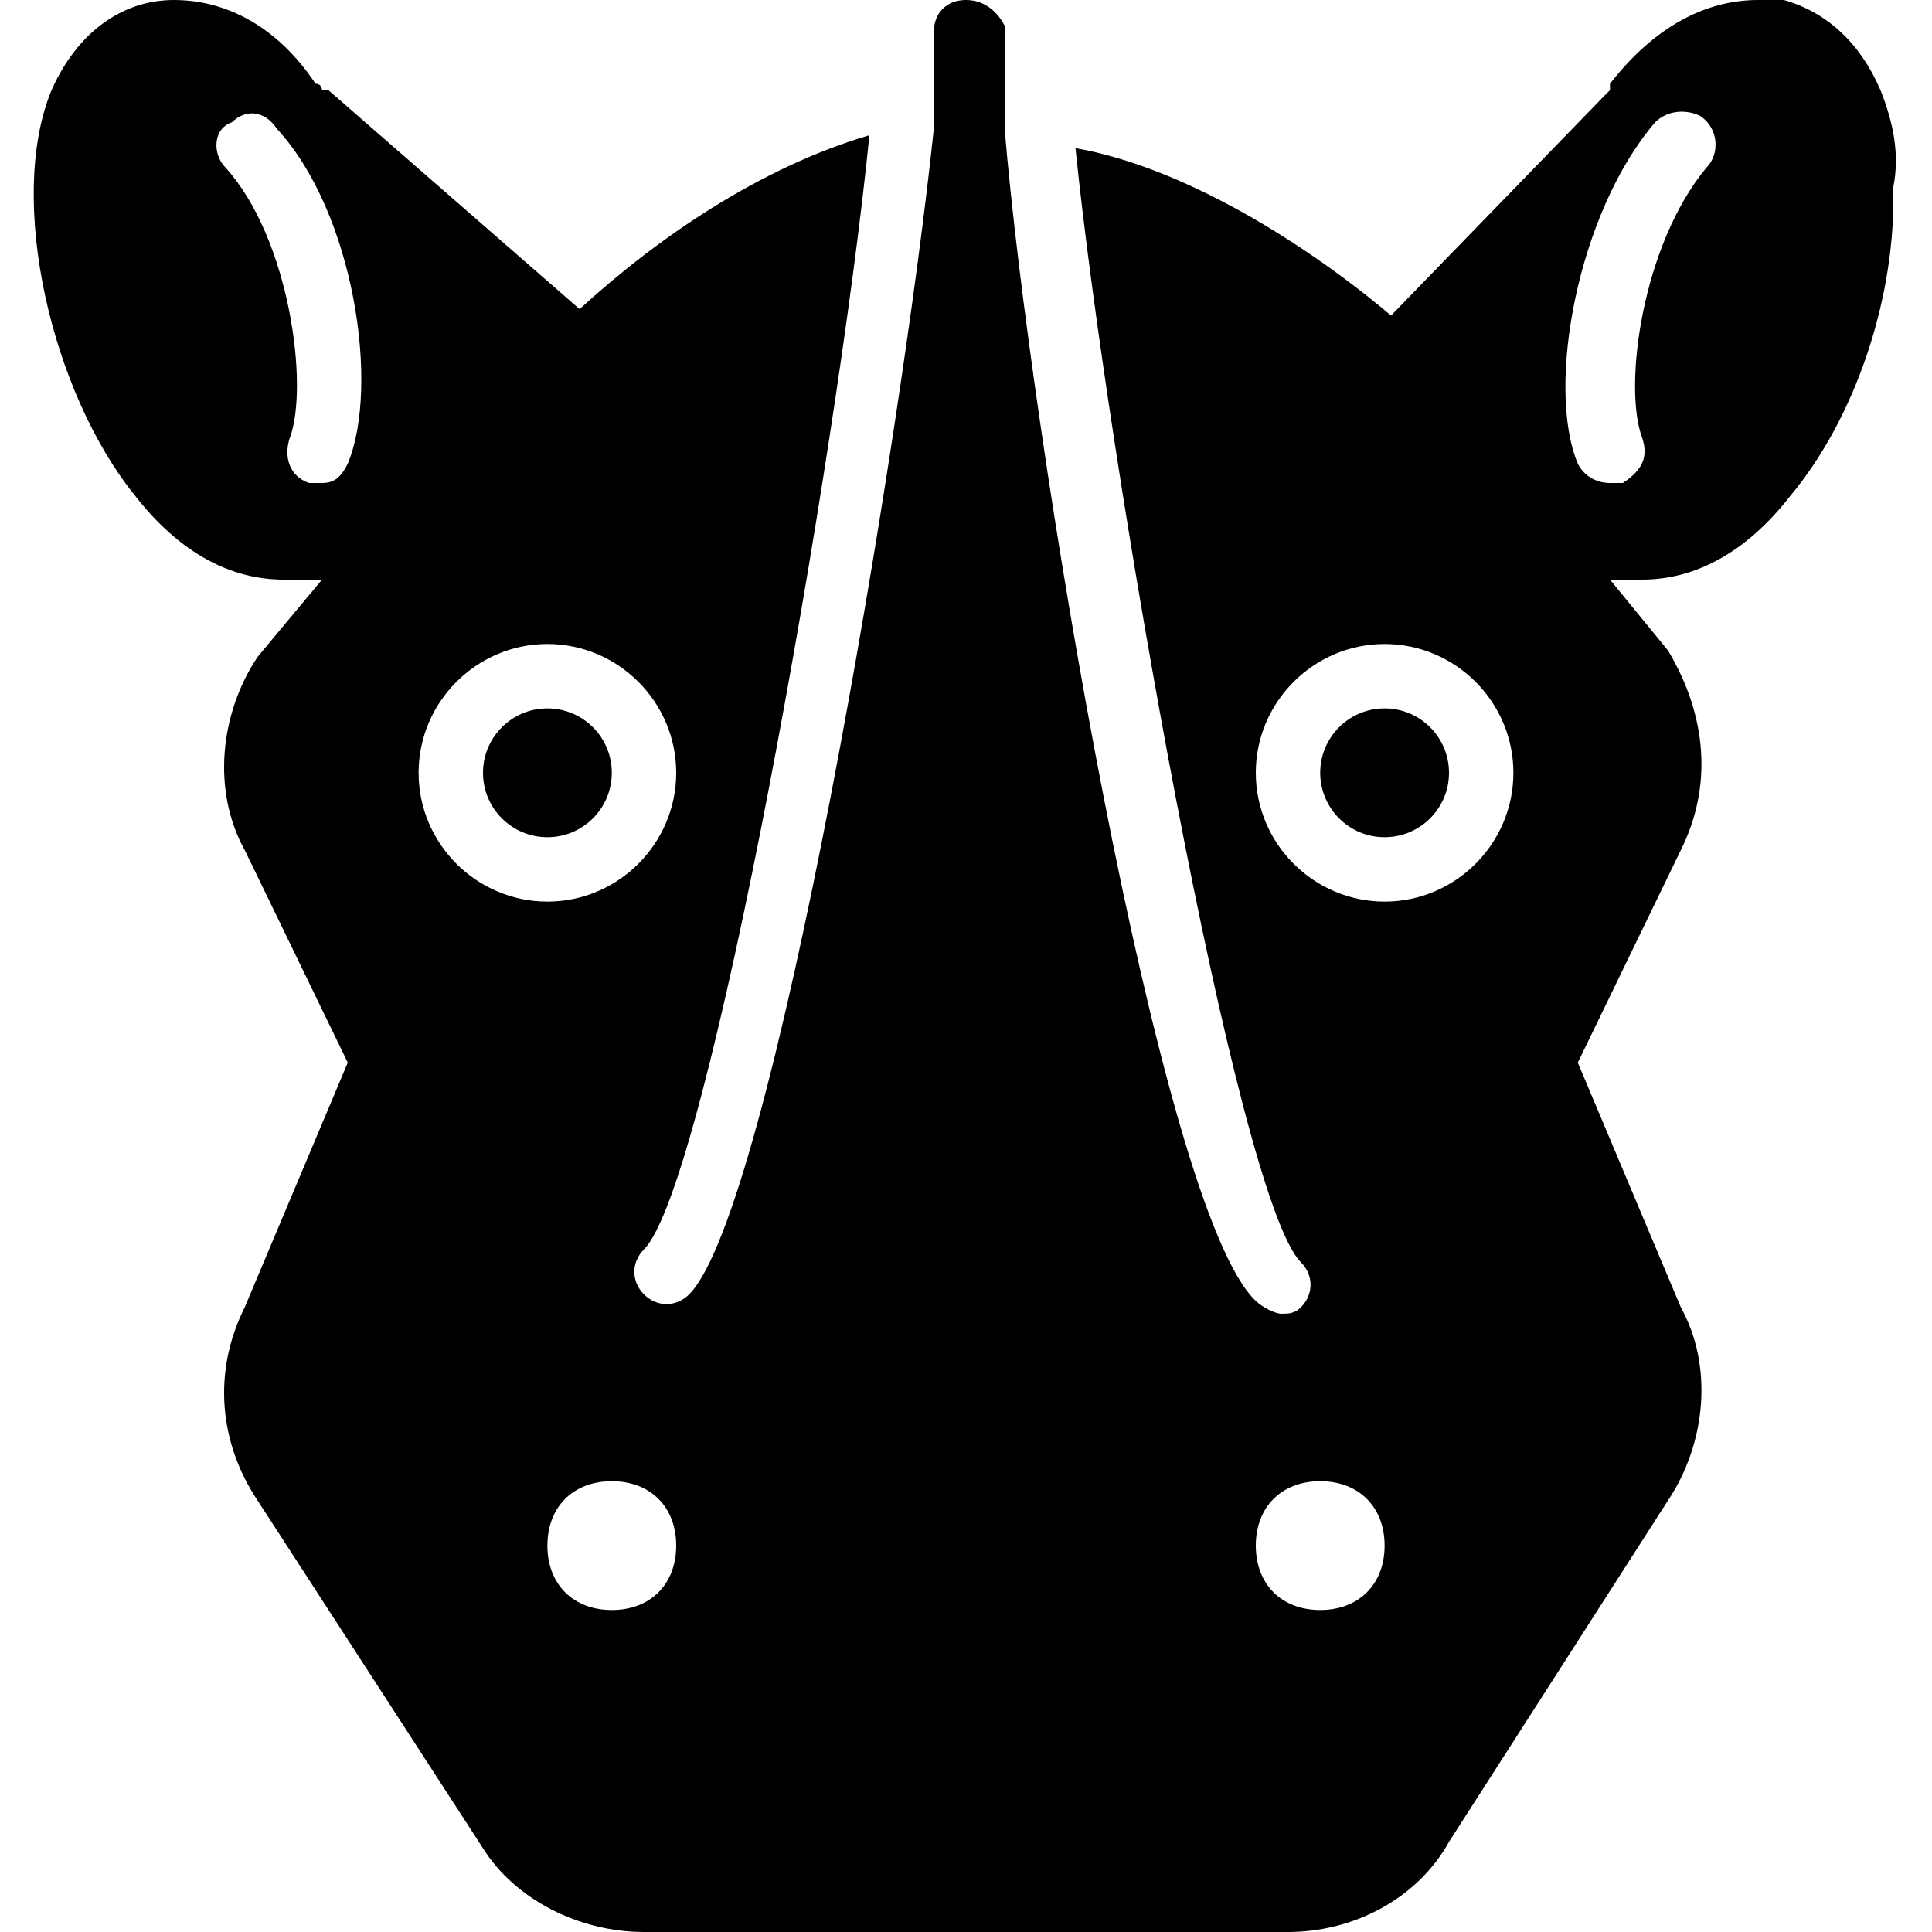 <?xml version="1.0" encoding="utf-8"?>
<!-- Generator: Adobe Illustrator 19.0.0, SVG Export Plug-In . SVG Version: 6.00 Build 0)  -->
<svg version="1.1" id="Layer_1" xmlns="http://www.w3.org/2000/svg" xmlns:xlink="http://www.w3.org/1999/xlink" x="0px" y="0px"
	 viewBox="0 0 30 30" style="enable-background:new 0 0 30 30;" xml:space="preserve">
<g>
	<circle cx="8.5" cy="12" r="1"/>
	<circle cx="21.5" cy="12" r="1"/>
	<path d="M29.2,1.4c-0.3-0.7-0.8-1.2-1.5-1.4C27.6,0,27.5,0,27.4,0c0,0-0.1,0-0.1,0c-0.8,0-1.6,0.4-2.3,1.3c0,0,0,0,0,0.1
		c0,0-0.1,0.1-0.1,0.1l-3.3,3.4c-1.3-1.1-3.2-2.3-4.9-2.6c0.5,4.9,2.5,16.3,3.5,17.3c0.2,0.2,0.2,0.5,0,0.7
		c-0.1,0.1-0.2,0.1-0.3,0.1c-0.1,0-0.3-0.1-0.4-0.2C18,18.8,16,6.8,15.6,2h0c0-0.1,0-0.2,0-0.3c0-0.1,0-0.1,0-0.2c0-0.1,0-0.1,0-0.2
		c0-0.1,0-0.1,0-0.2c0-0.1,0-0.1,0-0.2c0-0.1,0-0.1,0-0.2c0-0.1,0-0.2,0-0.3C15.5,0.2,15.3,0,15,0s-0.5,0.2-0.5,0.5
		c0,0.1,0,0.2,0,0.3c0,0,0,0.1,0,0.1c0,0.1,0,0.1,0,0.2c0,0.1,0,0.1,0,0.2c0,0.1,0,0.2,0,0.2c0,0.1,0,0.1,0,0.2c0,0.1,0,0.2,0,0.3h0
		C14,6.8,12,18.8,10.7,20.1c-0.2,0.2-0.5,0.2-0.7,0c-0.2-0.2-0.2-0.5,0-0.7c1-1,3-12.3,3.5-17.3C11.8,2.6,10.2,3.7,9,4.8L5.1,1.4
		c0,0-0.1,0-0.1,0c0,0,0-0.1-0.1-0.1C4.3,0.4,3.5,0,2.7,0C1.9,0,1.2,0.5,0.8,1.4c-0.7,1.7,0,4.7,1.3,6.3C2.8,8.6,3.6,9,4.4,9
		c0,0,0,0,0,0c0,0,0,0,0,0H5l-1,1.2c-0.6,0.9-0.7,2.1-0.2,3l1.6,3.3l-1.6,3.8c-0.5,1-0.4,2.1,0.2,3l3.5,5.4C8,29.5,9,30,10,30h10
		c1,0,2-0.5,2.5-1.4l3.4-5.3c0.6-0.9,0.7-2.1,0.2-3l-1.6-3.8l1.6-3.3c0.5-1,0.4-2.1-0.2-3.1L25,9h0.5c0,0,0,0,0,0c0,0,0,0,0,0
		c0.8,0,1.6-0.4,2.3-1.3c1-1.2,1.6-3,1.6-4.6v0c0-0.1,0-0.1,0-0.2C29.5,2.4,29.4,1.9,29.2,1.4z M5.4,7.2C5.3,7.4,5.2,7.5,5,7.5
		c-0.1,0-0.1,0-0.2,0C4.5,7.4,4.4,7.1,4.5,6.8c0.3-0.8,0-3.1-1-4.2C3.3,2.4,3.3,2,3.6,1.9c0.2-0.2,0.5-0.2,0.7,0.1
		C5.5,3.3,5.9,6,5.4,7.2z M6.5,12c0-1.1,0.9-2,2-2s2,0.9,2,2s-0.9,2-2,2S6.5,13.1,6.5,12z M9.5,25c-0.6,0-1-0.4-1-1s0.4-1,1-1
		s1,0.4,1,1S10.1,25,9.5,25z M20.5,25c-0.6,0-1-0.4-1-1s0.4-1,1-1s1,0.4,1,1S21.1,25,20.5,25z M21.5,14c-1.1,0-2-0.9-2-2s0.9-2,2-2
		s2,0.9,2,2S22.6,14,21.5,14z M26.5,2.6c-1,1.2-1.3,3.4-1,4.2c0.1,0.3,0,0.5-0.3,0.7c-0.1,0-0.1,0-0.2,0c-0.2,0-0.4-0.1-0.5-0.3
		c-0.5-1.2,0-3.9,1.2-5.3c0.2-0.2,0.5-0.2,0.7-0.1C26.7,2,26.7,2.4,26.5,2.6z"/>
</g>
</svg>
